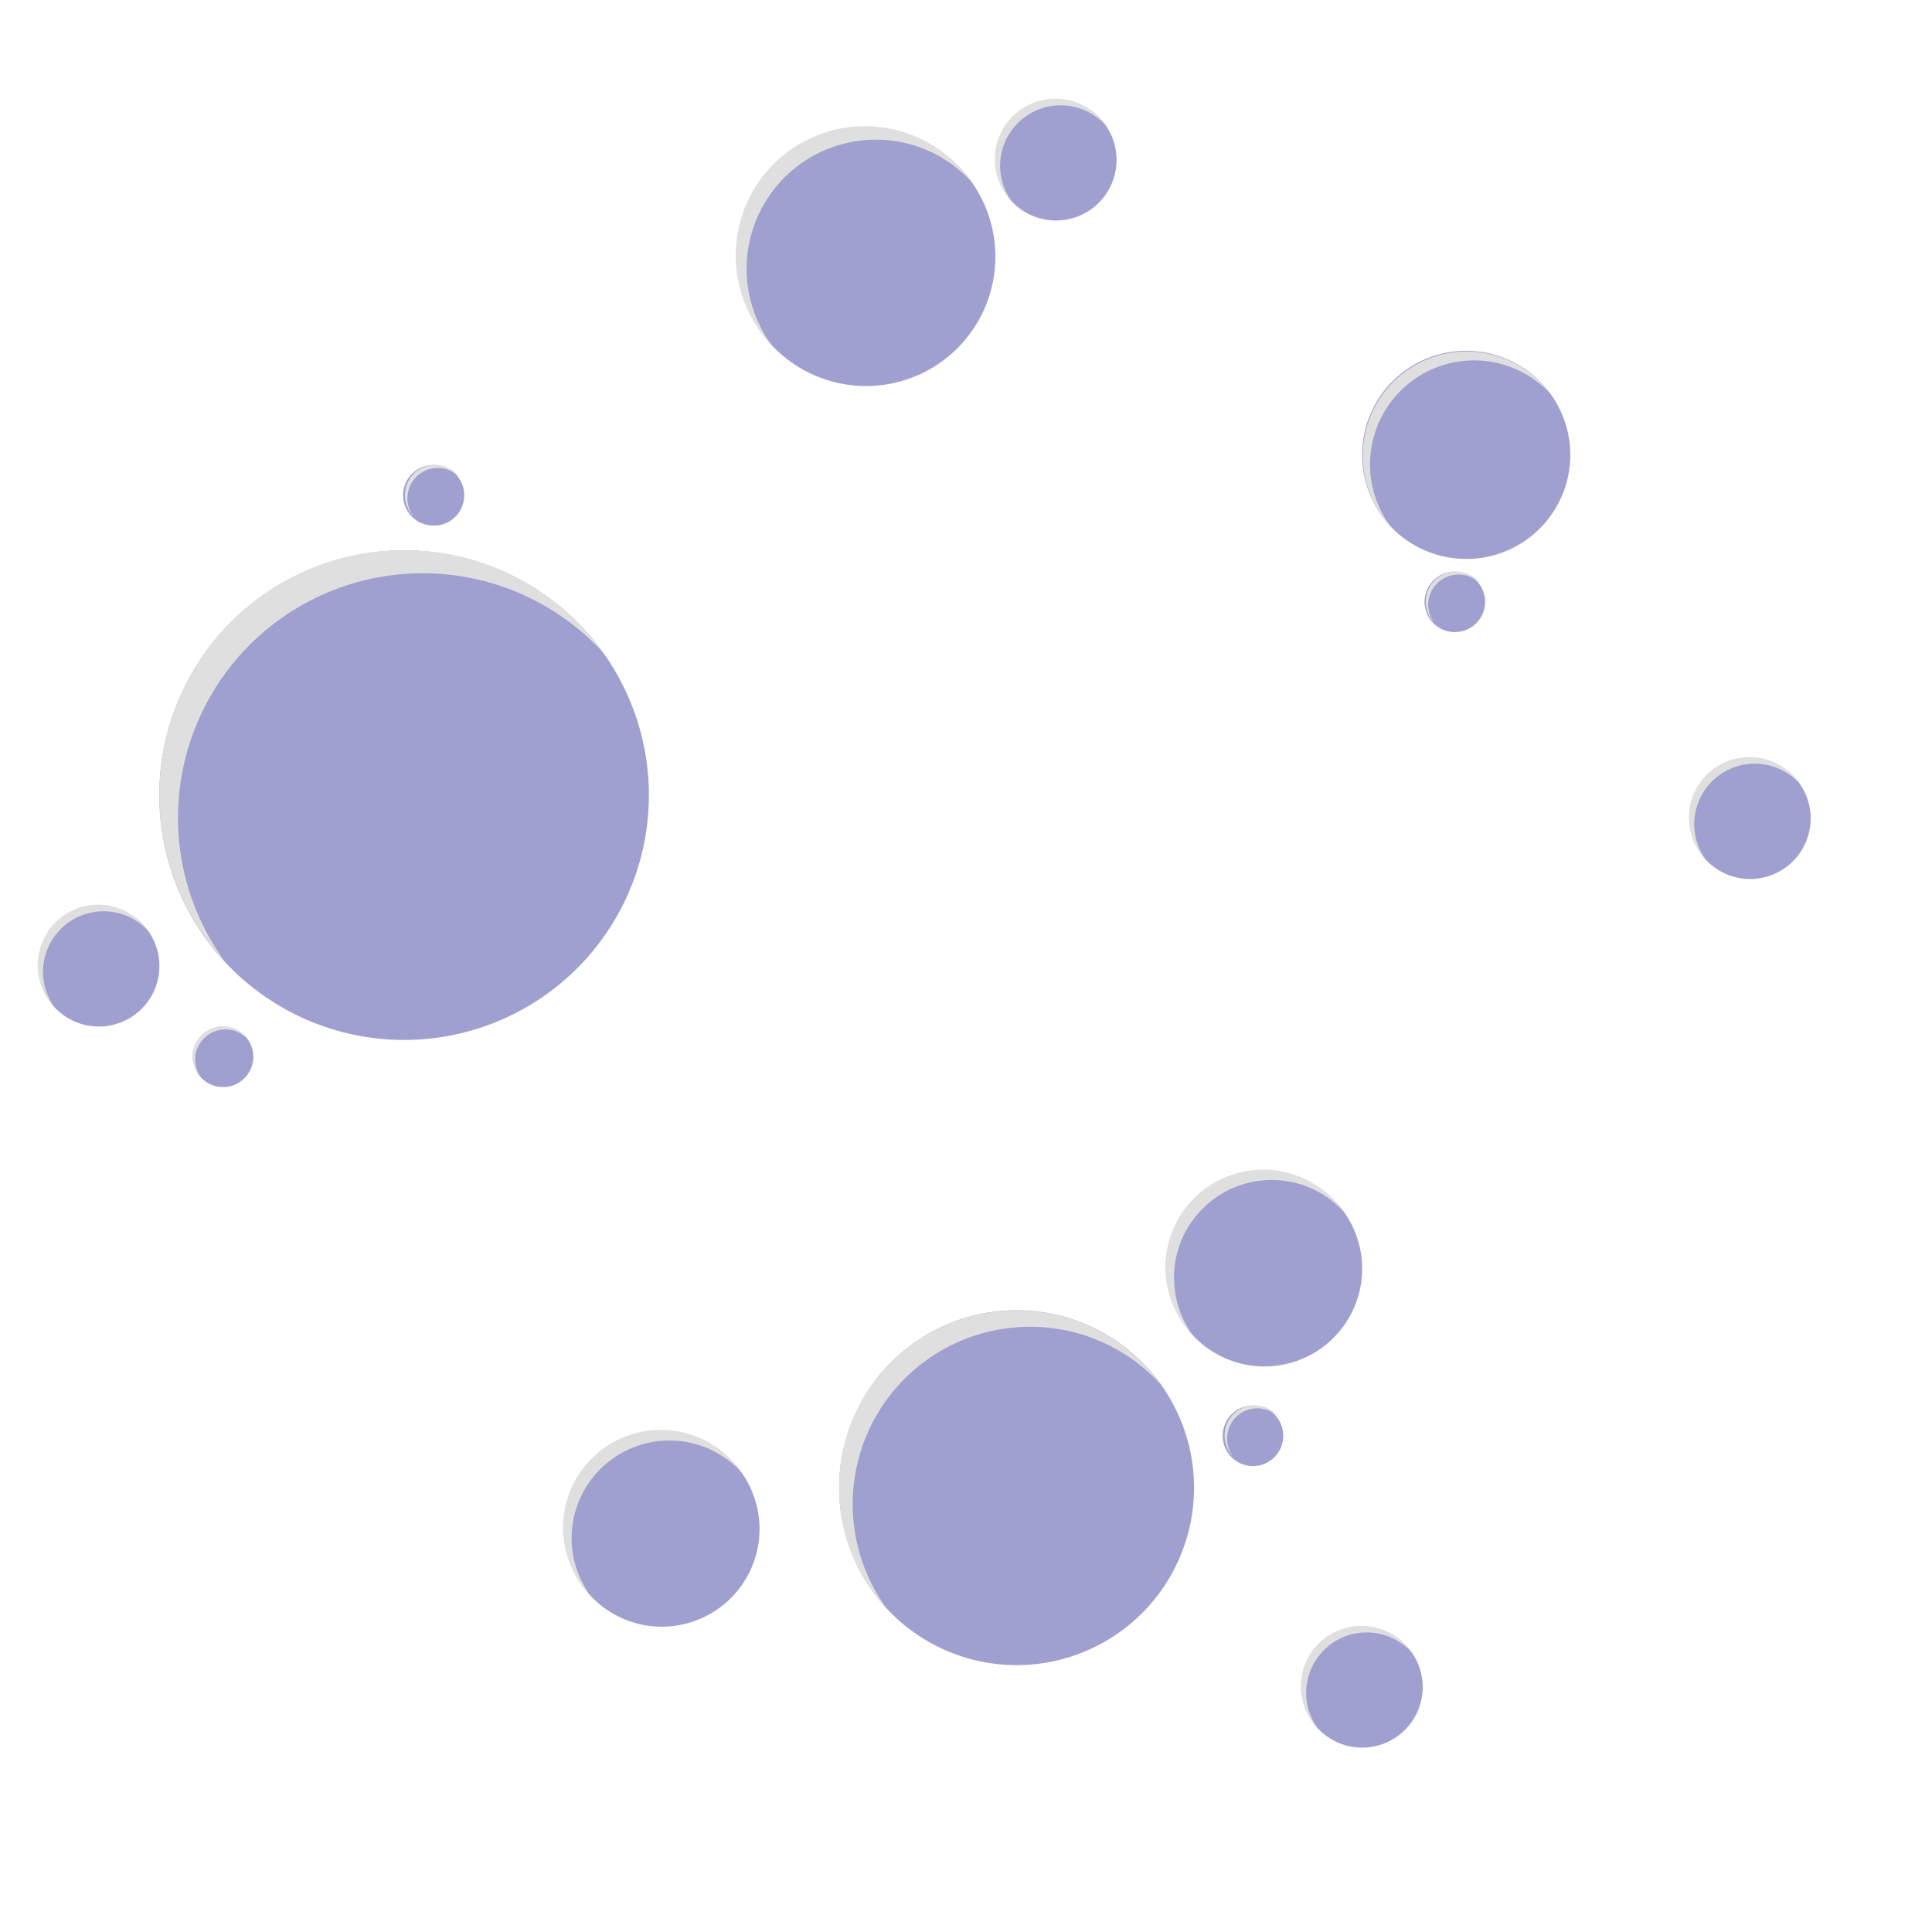 <svg width="30" height="30" fill="none" xmlns="http://www.w3.org/2000/svg">
    <path d="M15.786 25.856a2.755 2.755 0 1 0 0-5.51 2.755 2.755 0 0 0 0 5.51z" fill="#A0A0D0"/>
    <path d="M13.24 23.357a2.755 2.755 0 0 1 2.756-2.755c.799 0 1.515.342 2.018.884a2.755 2.755 0 0 0-4.985 1.614c0 .724.28 1.38.737 1.872a2.752 2.752 0 0 1-.526-1.615z" fill="#DFDFDF"/>
    <path d="M6.31 16.148a3.8 3.8 0 1 0-.07-7.602 3.8 3.8 0 0 0 .07 7.602z" fill="#A0A0D0"/>
    <path d="M2.764 12.698a3.8 3.8 0 0 1 6.585-2.582 3.79 3.79 0 0 0-3.074-1.572 3.8 3.8 0 0 0-3.8 3.8c0 .998.388 1.903 1.015 2.583a3.78 3.78 0 0 1-.726-2.229z" fill="#DFDFDF"/>
    <path d="M22.767 8.68a1.616 1.616 0 1 0 0-3.233 1.616 1.616 0 0 0 0 3.232z" fill="#A0A0D0"/>
    <path d="M21.274 7.212a1.615 1.615 0 0 1 2.8-1.098 1.614 1.614 0 1 0-2.492 2.045 1.594 1.594 0 0 1-.308-.947z" fill="#DFDFDF"/>
    <path d="M14.868 5.406a2.008 2.008 0 1 0-2.84-2.84 2.008 2.008 0 0 0 2.84 2.84z" fill="#A0A0D0"/>
    <path d="M11.593 4.174a2.008 2.008 0 0 1 3.48-1.363 2.008 2.008 0 1 0-3.095 2.542 2.003 2.003 0 0 1-.385-1.179z" fill="#DFDFDF"/>
    <path d="M16.396 3.424a.94.94 0 1 1 .002-1.882.94.94 0 0 1-.002 1.882z" fill="#A0A0D0"/>
    <path d="M15.53 2.573a.94.94 0 0 1 1.628-.638.94.94 0 1 0-1.448 1.19.929.929 0 0 1-.18-.552z" fill="#DFDFDF"/>
    <path d="M1.534 15.94a.94.94 0 1 1 .002-1.88.94.94 0 0 1-.002 1.88z" fill="#A0A0D0"/>
    <path d="M.668 15.088a.94.94 0 0 1 1.628-.638.94.94 0 1 0-1.448 1.19.921.921 0 0 1-.18-.552z" fill="#DFDFDF"/>
    <path d="M6.76 8.16a.47.47 0 1 1 0-.938.47.47 0 0 1 0 .939z" fill="#A0A0D0"/>
    <path d="M6.327 7.734a.47.47 0 0 1 .813-.319.47.47 0 1 0-.725.595.475.475 0 0 1-.088-.276z" fill="#DFDFDF"/>
    <path d="M3.464 16.88a.47.47 0 1 1-.001-.94.47.47 0 0 1 .001.94z" fill="#A0A0D0"/>
    <path d="M3.03 16.455a.47.47 0 0 1 .814-.32.47.47 0 1 0-.725.595.488.488 0 0 1-.088-.275z" fill="#DFDFDF"/>
    <path d="M19.488 22.764a.47.47 0 1 1-.002-.938.47.47 0 0 1 .002.938z" fill="#A0A0D0"/>
    <path d="M19.054 22.338a.47.47 0 0 1 .814-.32.47.47 0 1 0-.725.595.475.475 0 0 1-.089-.275z" fill="#DFDFDF"/>
    <path d="M22.613 9.815a.47.47 0 1 1-.002-.939.47.47 0 0 1 .002.939z" fill="#A0A0D0"/>
    <path d="M22.177 9.39a.47.47 0 0 1 .814-.319.47.47 0 1 0-.725.595.488.488 0 0 1-.089-.276z" fill="#DFDFDF"/>
    <path d="M27.176 13.649a.94.94 0 1 0 0-1.88.94.94 0 0 0 0 1.88z" fill="#A0A0D0"/>
    <path d="M26.308 12.796a.94.94 0 0 1 1.628-.638.94.94 0 1 0-1.448 1.19.937.937 0 0 1-.18-.552z" fill="#DFDFDF"/>
    <path d="M21.15 27.137a.94.94 0 1 1 .002-1.88.94.94 0 0 1-.001 1.88z" fill="#A0A0D0"/>
    <path d="M20.282 26.286a.94.94 0 0 1 1.628-.638.94.94 0 1 0-1.448 1.19.937.937 0 0 1-.18-.552z" fill="#DFDFDF"/>
    <path d="M19.634 21.218a1.517 1.517 0 1 0 0-3.035 1.517 1.517 0 0 0 0 3.035z" fill="#A0A0D0"/>
    <path d="M18.23 19.84c0-.837.68-1.517 1.518-1.517.44 0 .834.188 1.111.488a1.518 1.518 0 1 0-2.34 1.92c-.18-.25-.288-.557-.288-.89z" fill="#DFDFDF"/>
    <path d="M10.277 25.259a1.517 1.517 0 1 0 0-3.034 1.517 1.517 0 0 0 0 3.034z" fill="#A0A0D0"/>
    <path d="M8.876 23.882a1.518 1.518 0 0 1 2.629-1.03 1.518 1.518 0 1 0-2.34 1.92 1.503 1.503 0 0 1-.289-.89z" fill="#DFDFDF"/>
</svg>

